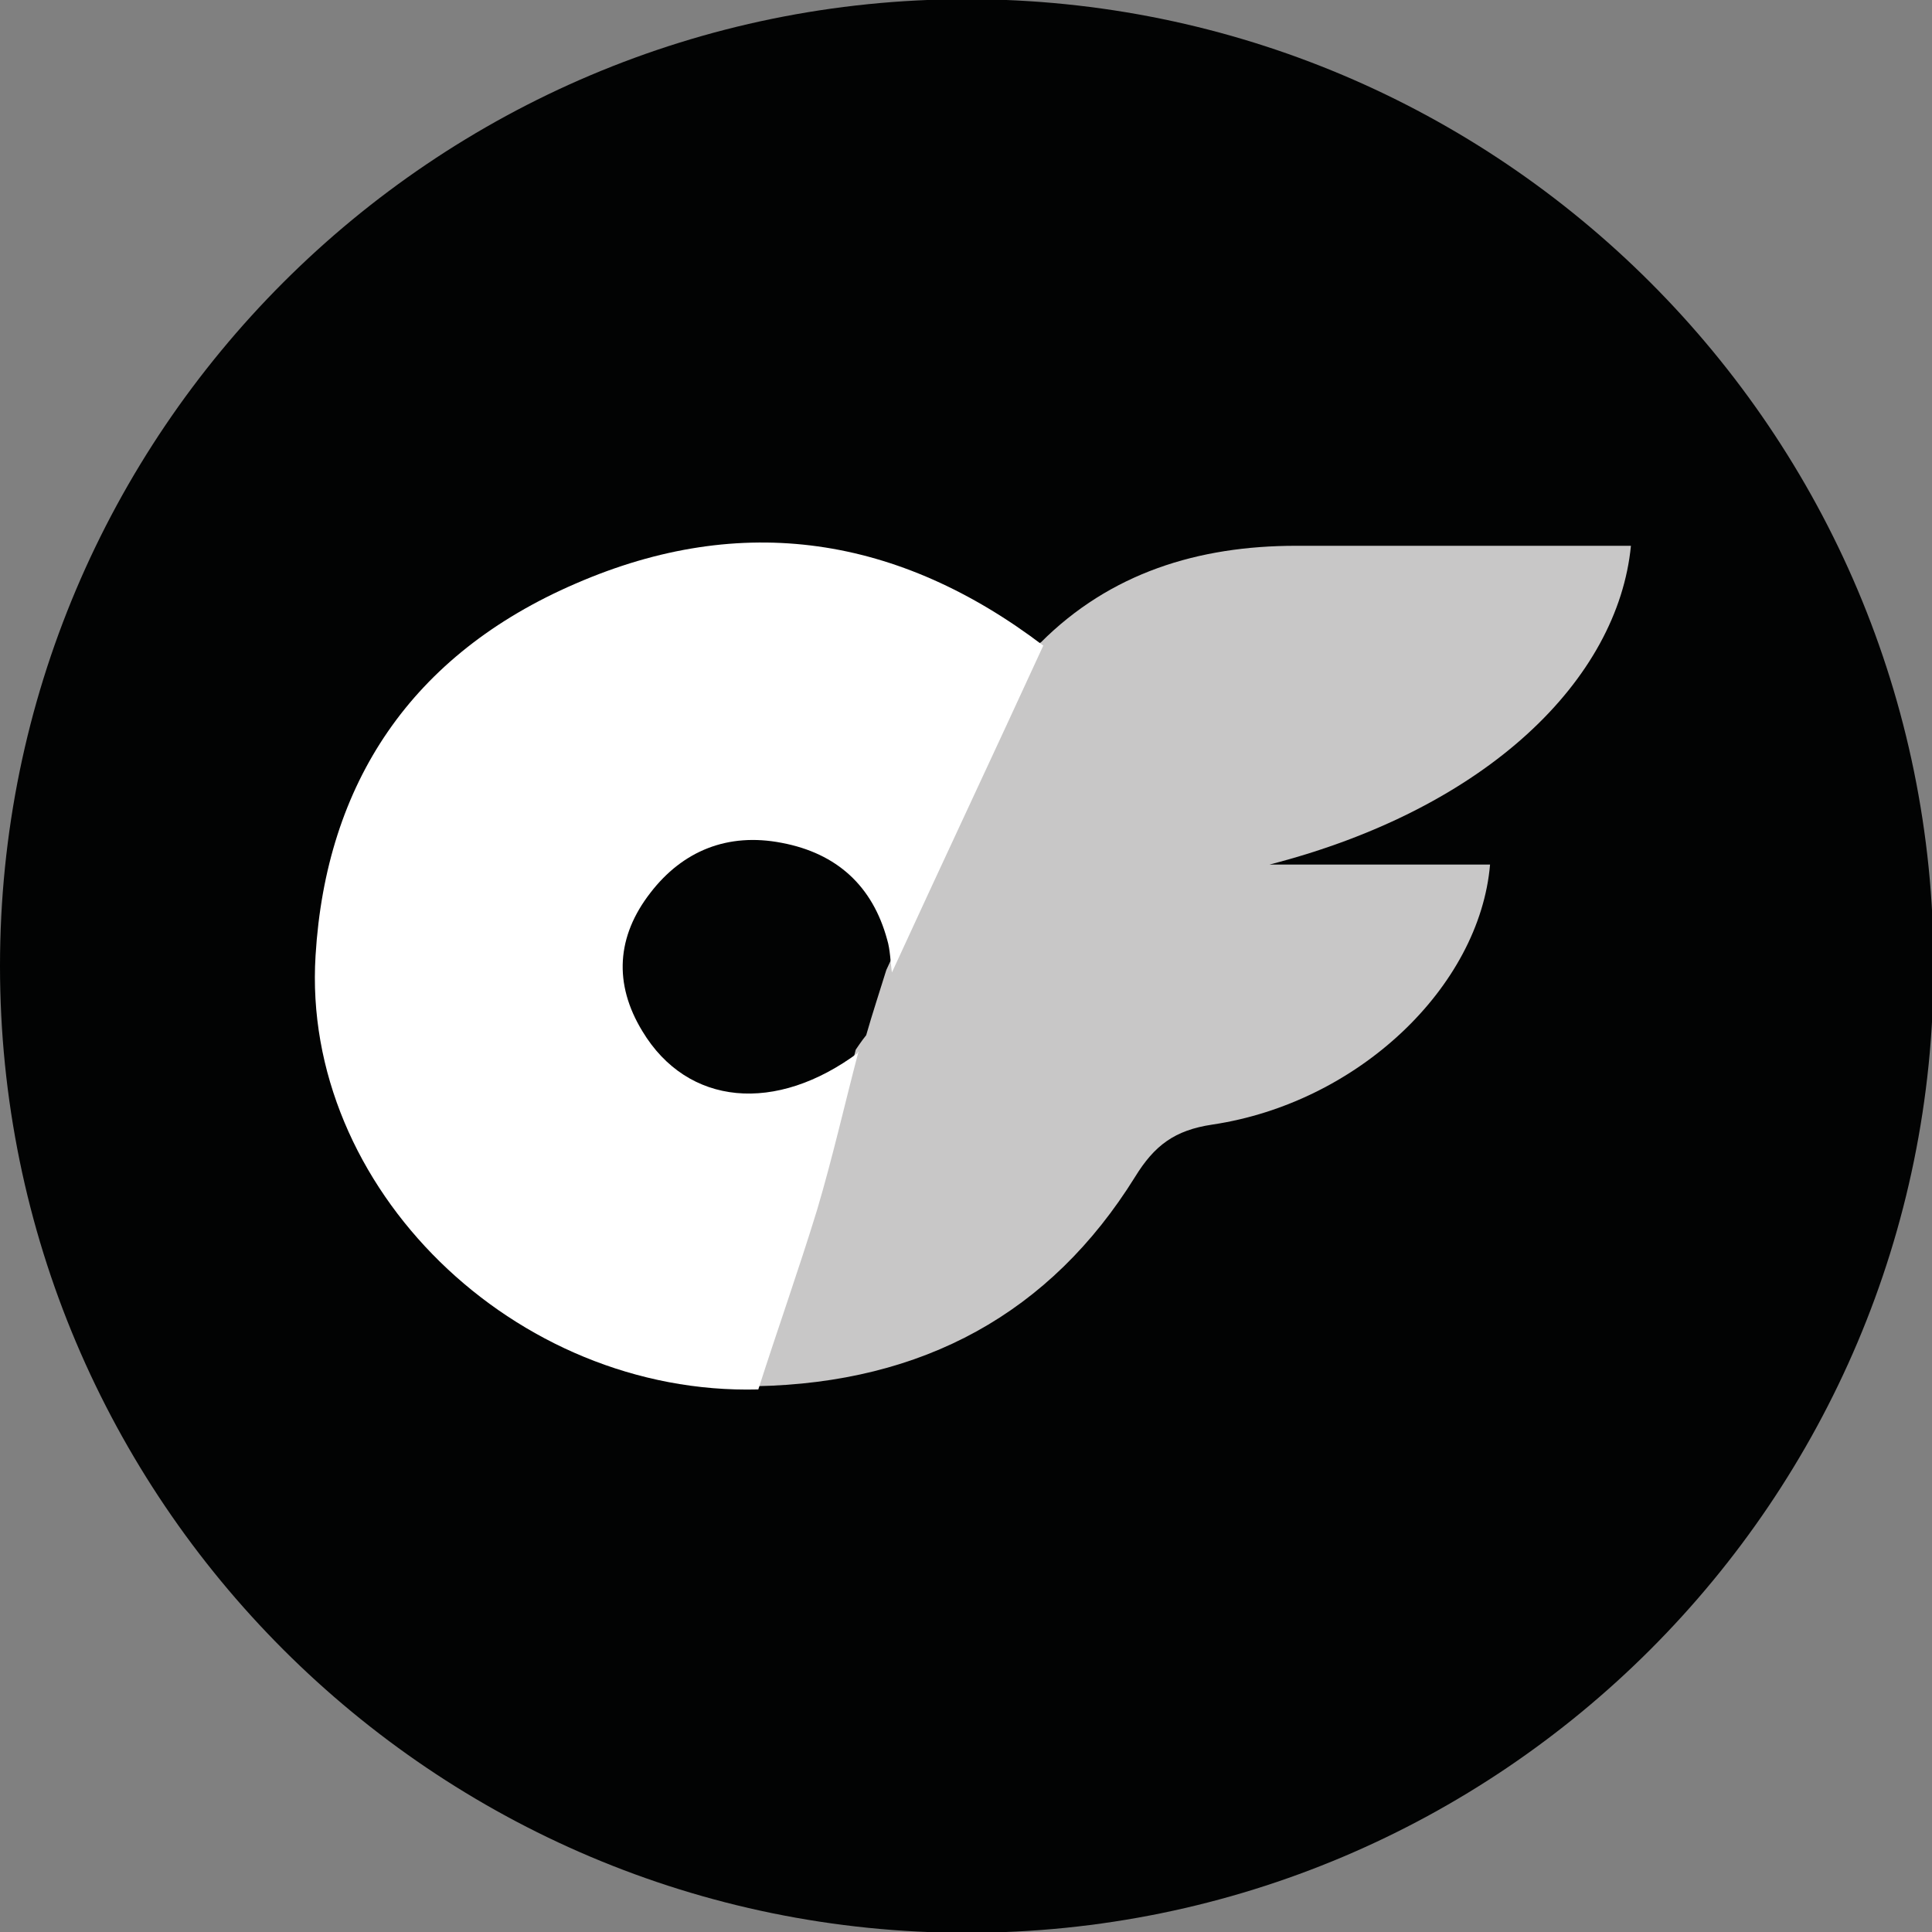 <?xml version="1.0" encoding="UTF-8"?>
<svg id="Camada_1" data-name="Camada 1" xmlns="http://www.w3.org/2000/svg" viewBox="0 0 24 24">
  <rect x="0" y="0" width="24" height="24" fill="#808080" stroke="none"/>
  <defs>
    <style>
      .cls-1 {
        fill: #fff;
      }

      .cls-1, .cls-2, .cls-3 {
        stroke-width: 0px;
      }

      .cls-2 {
        fill: #c8c7c7;
      }

      .cls-3 {
        fill: #020303;
      }
    </style>
  </defs>
  <path class="cls-3" d="m12.01-.01h0C18.64-.01,24.02,5.37,24.02,12h0c0,6.63-5.38,12.01-12.01,12.01h0C5.38,24.01,0,18.63,0,12h0C0,5.37,5.38-.01,12.01-.01Z"/>
  <path class="cls-2" d="m12.93,7.98c.86-.86,1.95-1.2,3.17-1.2h4.16c-.16,1.65-1.77,3.26-4.49,3.96h2.74c-.13,1.52-1.64,2.96-3.45,3.23-.47.07-.72.26-.96.65-1.05,1.69-2.63,2.56-4.71,2.6.24-.74.5-1.48.73-2.23.19-.65.35-1.31.51-1.95h0s.08-.12.13-.18c.08-.28.17-.55.25-.81.62-1.35,1.26-2.71,1.88-4.06h.02Z"/>
  <path class="cls-1" d="m10.66,13.08c-.17.65-.32,1.31-.51,1.95-.23.75-.49,1.48-.73,2.23-3.03.08-5.68-2.51-5.5-5.39.13-2.14,1.19-3.74,3.23-4.62,2.07-.9,4.02-.59,5.81.77-.62,1.35-1.26,2.71-1.88,4.06-.02-.13-.02-.28-.06-.41-.18-.66-.62-1.07-1.31-1.2-.67-.13-1.23.1-1.63.62-.42.54-.46,1.13-.1,1.72.56.93,1.66,1.03,2.69.26h-.02Z"/>
</svg>
